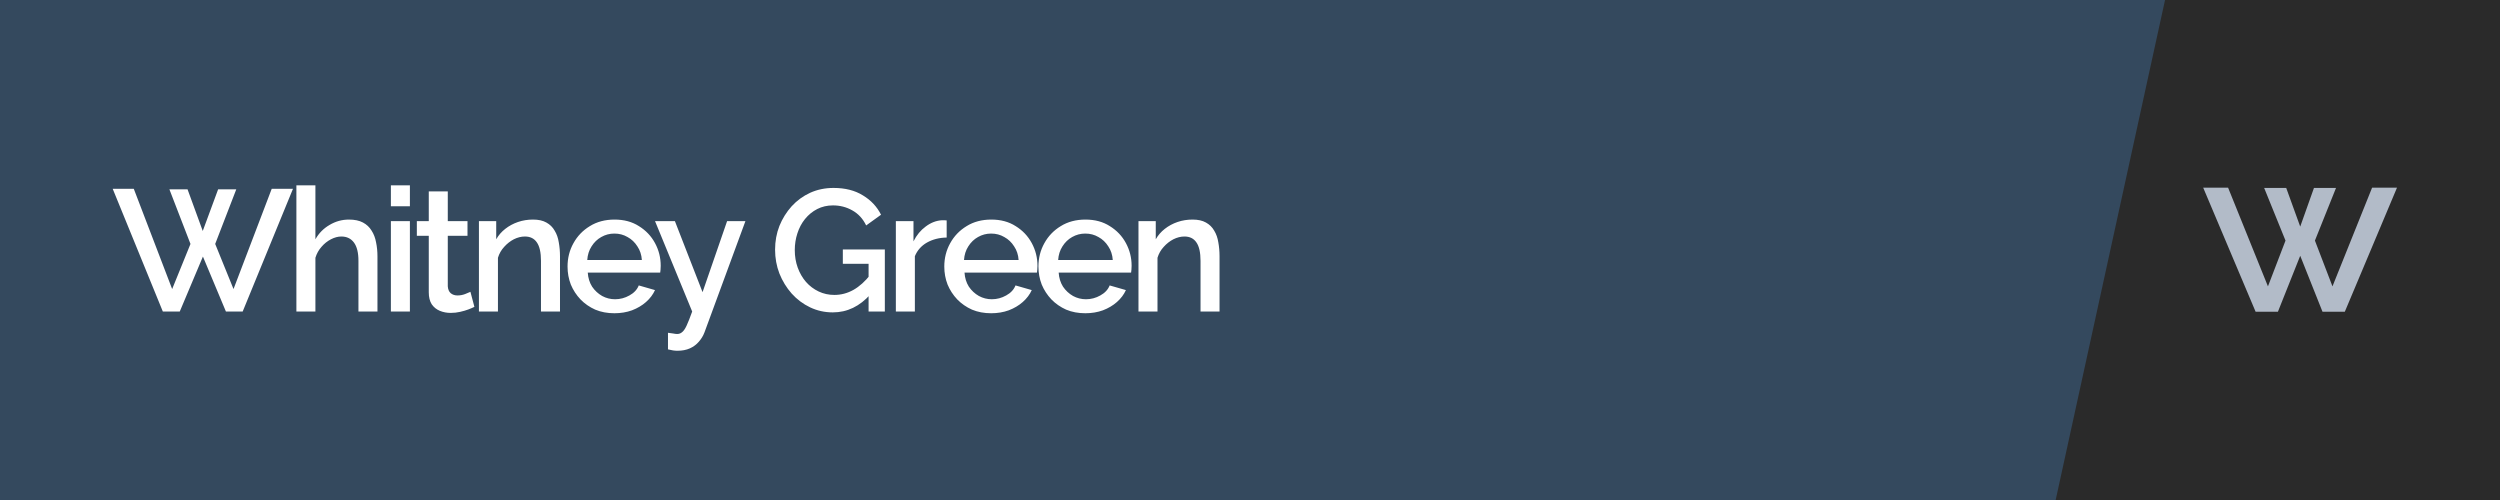 <svg width="2560" height="512" viewBox="0 0 2560 512" fill="none" xmlns="http://www.w3.org/2000/svg">
<rect width="2560" height="512" fill="#34495E"/>
<path d="M2105 512L2217 0H2560V512H2105Z" fill="#2A2A2A"/>
<path d="M173.457 193.865H192.042L207.617 236.521L223.37 193.865H241.954L220.361 249.795L239.122 295.991L278.238 193.334H300.008L248.503 319H231.334L207.794 262.716L184.077 319H166.732L115.403 193.334H136.997L176.289 295.991L195.051 249.795L173.457 193.865ZM386.519 319H367.05V267.141C367.05 258.763 365.516 252.509 362.448 248.379C359.38 244.25 355.073 242.185 349.528 242.185C346.106 242.185 342.566 243.129 338.908 245.017C335.25 246.904 332.005 249.5 329.173 252.804C326.341 255.99 324.276 259.707 322.979 263.955V319H303.509V189.794H322.979V245.017C326.518 238.763 331.356 233.866 337.492 230.326C343.628 226.668 350.236 224.839 357.315 224.839C363.097 224.839 367.876 225.842 371.652 227.848C375.428 229.854 378.378 232.627 380.502 236.167C382.743 239.589 384.277 243.601 385.103 248.202C386.047 252.686 386.519 257.465 386.519 262.539V319ZM400.268 319V226.432H419.738V319H400.268ZM400.268 211.211V189.794H419.738V211.211H400.268ZM485.789 314.221C484.138 315.047 482.073 315.932 479.595 316.876C477.117 317.82 474.285 318.646 471.099 319.354C468.031 320.062 464.845 320.416 461.541 320.416C457.529 320.416 453.813 319.708 450.391 318.292C446.969 316.876 444.196 314.634 442.072 311.566C440.066 308.38 439.063 304.309 439.063 299.354V241.477H426.85V226.432H439.063V195.989H458.532V226.432H478.71V241.477H458.532V293.159C458.768 296.345 459.771 298.705 461.541 300.239C463.429 301.773 465.73 302.54 468.444 302.54C471.158 302.54 473.754 302.068 476.232 301.124C478.71 300.18 480.539 299.413 481.719 298.823L485.789 314.221ZM573.435 319H553.965V267.141C553.965 258.527 552.549 252.214 549.718 248.202C547.004 244.191 542.933 242.185 537.505 242.185C533.729 242.185 529.953 243.129 526.177 245.017C522.519 246.904 519.216 249.5 516.266 252.804C513.316 255.99 511.192 259.707 509.894 263.955V319H490.425V226.432H508.124V245.017C510.484 240.887 513.552 237.347 517.328 234.397C521.221 231.329 525.587 228.969 530.425 227.317C535.263 225.665 540.396 224.839 545.824 224.839C551.369 224.839 555.912 225.842 559.452 227.848C563.11 229.854 565.942 232.627 567.948 236.167C570.072 239.589 571.488 243.601 572.196 248.202C573.022 252.686 573.435 257.465 573.435 262.539V319ZM629.131 320.77C621.933 320.77 615.385 319.531 609.485 317.053C603.703 314.457 598.688 310.976 594.44 306.61C590.192 302.127 586.889 297.053 584.529 291.389C582.287 285.607 581.166 279.471 581.166 272.982C581.166 264.25 583.172 256.285 587.184 249.087C591.195 241.772 596.8 235.931 603.998 231.565C611.196 227.081 619.632 224.839 629.308 224.839C638.984 224.839 647.302 227.081 654.264 231.565C661.344 235.931 666.831 241.713 670.725 248.91C674.619 256.108 676.565 263.837 676.565 272.097C676.565 273.513 676.506 274.869 676.389 276.167C676.271 277.347 676.153 278.35 676.035 279.176H601.874C602.228 284.604 603.703 289.383 606.299 293.513C609.013 297.525 612.435 300.711 616.565 303.071C620.694 305.312 625.119 306.433 629.839 306.433C635.031 306.433 639.928 305.135 644.53 302.54C649.249 299.944 652.435 296.522 654.087 292.274L670.725 297.053C668.719 301.537 665.651 305.607 661.521 309.265C657.509 312.805 652.73 315.637 647.184 317.761C641.639 319.767 635.621 320.77 629.131 320.77ZM601.343 266.256H657.273C656.919 260.946 655.385 256.285 652.671 252.273C650.075 248.143 646.713 244.958 642.583 242.716C638.571 240.356 634.087 239.176 629.131 239.176C624.293 239.176 619.809 240.356 615.68 242.716C611.668 244.958 608.364 248.143 605.768 252.273C603.172 256.285 601.697 260.946 601.343 266.256ZM684.017 340.77C685.787 341.006 687.498 341.242 689.15 341.478C690.92 341.832 692.336 342.009 693.398 342.009C695.404 342.009 697.115 341.36 698.531 340.062C700.065 338.882 701.599 336.64 703.133 333.337C704.667 330.033 706.554 325.254 708.796 319L670.743 226.432H691.097L719.416 299.177L744.549 226.432H763.311L721.363 340.416C720.065 343.838 718.177 346.965 715.699 349.797C713.221 352.747 710.153 355.048 706.495 356.7C702.838 358.352 698.531 359.178 693.575 359.178C692.159 359.178 690.684 359.06 689.15 358.824C687.616 358.588 685.905 358.234 684.017 357.762V340.77ZM852.795 319.885C844.535 319.885 836.806 318.174 829.609 314.752C822.411 311.33 816.098 306.61 810.67 300.593C805.36 294.575 801.172 287.731 798.104 280.061C795.154 272.392 793.679 264.25 793.679 255.636C793.679 247.022 795.154 238.94 798.104 231.388C801.172 223.836 805.36 217.11 810.67 211.211C816.098 205.311 822.411 200.709 829.609 197.405C836.924 194.101 844.889 192.449 853.503 192.449C865.42 192.449 875.45 194.986 883.592 200.06C891.852 205.016 898.046 211.624 902.176 219.883L886.955 230.857C883.651 224.013 878.931 218.88 872.795 215.459C866.777 212.037 860.17 210.326 852.972 210.326C847.072 210.326 841.703 211.565 836.865 214.043C832.028 216.52 827.839 219.942 824.299 224.308C820.877 228.556 818.281 233.453 816.511 238.999C814.741 244.427 813.856 250.149 813.856 256.167C813.856 262.539 814.859 268.498 816.865 274.044C818.871 279.589 821.703 284.486 825.361 288.734C829.019 292.864 833.326 296.109 838.281 298.469C843.237 300.829 848.606 302.009 854.388 302.009C861.232 302.009 867.721 300.298 873.857 296.876C880.111 293.336 885.952 288.085 891.38 281.123V301.301C880.406 313.69 867.544 319.885 852.795 319.885ZM889.433 270.15H863.061V255.459H906.07V319H889.433V270.15ZM969.39 243.247C961.838 243.365 955.112 245.076 949.212 248.379C943.43 251.683 939.301 256.344 936.823 262.362V319H917.353V226.432H935.407V247.14C938.593 240.769 942.781 235.695 947.973 231.919C953.165 228.025 958.652 225.901 964.434 225.547C965.614 225.547 966.558 225.547 967.266 225.547C968.092 225.547 968.8 225.606 969.39 225.724V243.247ZM1014.92 320.77C1007.72 320.77 1001.18 319.531 995.276 317.053C989.495 314.457 984.48 310.976 980.232 306.61C975.984 302.127 972.68 297.053 970.32 291.389C968.078 285.607 966.957 279.471 966.957 272.982C966.957 264.25 968.963 256.285 972.975 249.087C976.987 241.772 982.592 235.931 989.79 231.565C996.987 227.081 1005.42 224.839 1015.1 224.839C1024.78 224.839 1033.09 227.081 1040.06 231.565C1047.14 235.931 1052.62 241.713 1056.52 248.91C1060.41 256.108 1062.36 263.837 1062.36 272.097C1062.36 273.513 1062.3 274.869 1062.18 276.167C1062.06 277.347 1061.94 278.35 1061.83 279.176H987.666C988.02 284.604 989.495 289.383 992.09 293.513C994.804 297.525 998.226 300.711 1002.36 303.071C1006.49 305.312 1010.91 306.433 1015.63 306.433C1020.82 306.433 1025.72 305.135 1030.32 302.54C1035.04 299.944 1038.23 296.522 1039.88 292.274L1056.52 297.053C1054.51 301.537 1051.44 305.607 1047.31 309.265C1043.3 312.805 1038.52 315.637 1032.98 317.761C1027.43 319.767 1021.41 320.77 1014.92 320.77ZM987.135 266.256H1043.06C1042.71 260.946 1041.18 256.285 1038.46 252.273C1035.87 248.143 1032.5 244.958 1028.37 242.716C1024.36 240.356 1019.88 239.176 1014.92 239.176C1010.08 239.176 1005.6 240.356 1001.47 242.716C997.459 244.958 994.155 248.143 991.559 252.273C988.964 256.285 987.489 260.946 987.135 266.256ZM1111.34 320.77C1104.14 320.77 1097.59 319.531 1091.69 317.053C1085.91 314.457 1080.89 310.976 1076.65 306.61C1072.4 302.127 1069.09 297.053 1066.73 291.389C1064.49 285.607 1063.37 279.471 1063.37 272.982C1063.37 264.25 1065.38 256.285 1069.39 249.087C1073.4 241.772 1079.01 235.931 1086.2 231.565C1093.4 227.081 1101.84 224.839 1111.51 224.839C1121.19 224.839 1129.51 227.081 1136.47 231.565C1143.55 235.931 1149.04 241.713 1152.93 248.91C1156.82 256.108 1158.77 263.837 1158.77 272.097C1158.77 273.513 1158.71 274.869 1158.59 276.167C1158.48 277.347 1158.36 278.35 1158.24 279.176H1084.08C1084.43 284.604 1085.91 289.383 1088.5 293.513C1091.22 297.525 1094.64 300.711 1098.77 303.071C1102.9 305.312 1107.32 306.433 1112.04 306.433C1117.24 306.433 1122.13 305.135 1126.73 302.54C1131.45 299.944 1134.64 296.522 1136.29 292.274L1152.93 297.053C1150.92 301.537 1147.86 305.607 1143.73 309.265C1139.71 312.805 1134.94 315.637 1129.39 317.761C1123.84 319.767 1117.83 320.77 1111.34 320.77ZM1083.55 266.256H1139.48C1139.12 260.946 1137.59 256.285 1134.88 252.273C1132.28 248.143 1128.92 244.958 1124.79 242.716C1120.78 240.356 1116.29 239.176 1111.34 239.176C1106.5 239.176 1102.01 240.356 1097.88 242.716C1093.87 244.958 1090.57 248.143 1087.97 252.273C1085.38 256.285 1083.9 260.946 1083.55 266.256ZM1248.81 319H1229.34V267.141C1229.34 258.527 1227.93 252.214 1225.09 248.202C1222.38 244.191 1218.31 242.185 1212.88 242.185C1209.11 242.185 1205.33 243.129 1201.55 245.017C1197.9 246.904 1194.59 249.5 1191.64 252.804C1188.69 255.99 1186.57 259.707 1185.27 263.955V319H1165.8V226.432H1183.5V245.017C1185.86 240.887 1188.93 237.347 1192.7 234.397C1196.6 231.329 1200.96 228.969 1205.8 227.317C1210.64 225.665 1215.77 224.839 1221.2 224.839C1226.75 224.839 1231.29 225.842 1234.83 227.848C1238.49 229.854 1241.32 232.627 1243.33 236.167C1245.45 239.589 1246.86 243.601 1247.57 248.202C1248.4 252.686 1248.81 257.465 1248.81 262.539V319Z" fill="white"/>
<g clip-path="url(#clip0_12_1678)">
<path d="M2429.02 192.193H2454.52L2401.08 319.233H2378.25L2355.42 261.907L2332.58 319.233H2309.75L2256.07 192.193H2281.57L2322.38 293.242L2340.36 246.361L2318.49 192.436H2341.08L2355.42 232.03L2369.5 192.436H2392.09L2370.48 246.361L2388.45 293.242L2429.02 192.193Z" fill="#B2BBC8"/>
</g>
<defs>
<clipPath id="clip0_12_1678">
<rect width="198.602" height="127.246" fill="white" transform="translate(2256 192.177)"/>
</clipPath>
</defs>
</svg>
